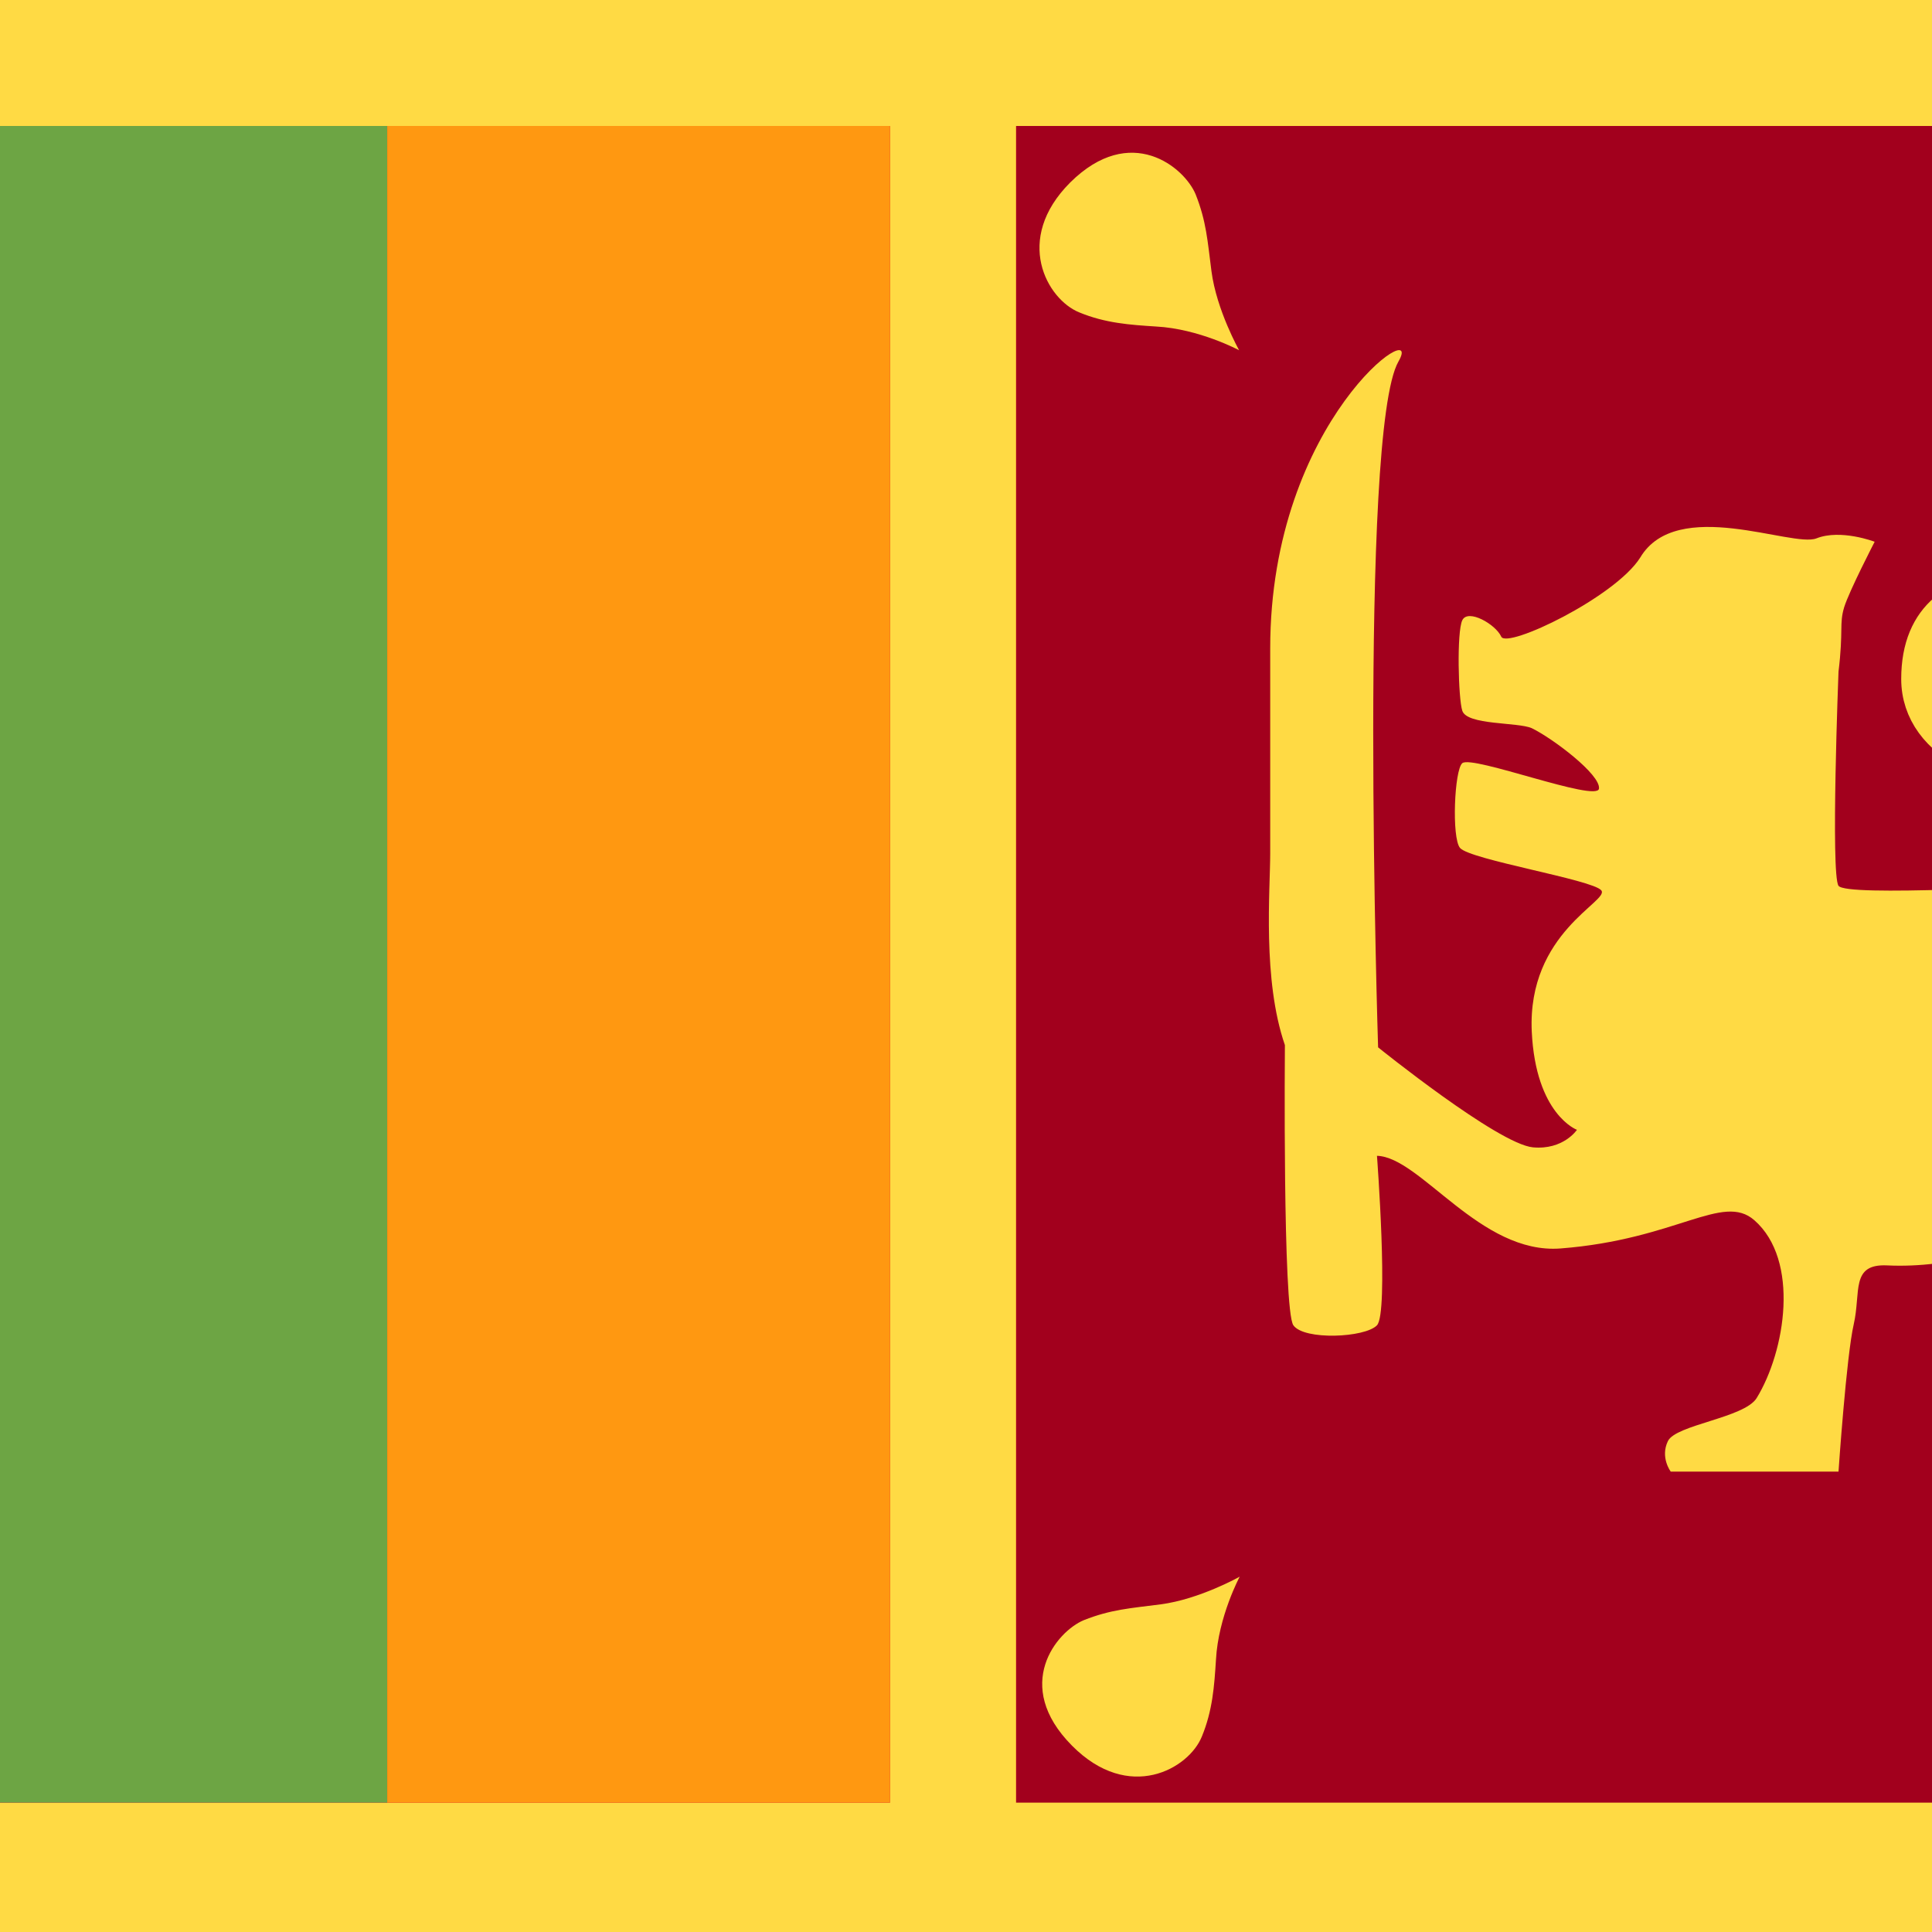 <svg xmlns="http://www.w3.org/2000/svg" viewBox="42.75 0 342 342"><path fill="#FFDA44" d="M0 0h513v342H0z"/><path fill="#A2001D" d="M222.6 22.3h267.1v296.8H222.6z"/><path fill="#D80027" d="M22.3 22.3h200.3v296.8H22.3z"/><path fill="#FFDA44" d="M200.3 0h22.3v342h-22.3z"/><path fill="#6DA544" d="M22.3 22.3h89v296.8h-89z"/><path fill="#FF9811" d="M111.3 22.3h89v296.8h-89z"/><path fill="#FFDA44" d="M368.2 156.8c-1.4-2 0-37.9 0-37.9.9-7.4.1-8.4 1-11.4.9-2.9 5.4-11.6 5.4-11.6s-6-2.3-10.3-.6c-4.3 1.7-24.7-7.5-31.2 3.4-4.4 7-23.6 16.2-24.6 14-1-2.2-5.9-5-6.9-2.9s-.7 13.9 0 16c.8 2.6 9.8 2 12.3 3.1 3.7 1.8 12.2 8.2 11.9 10.7-.3 2.5-22.5-6-24.2-4.5-1.4 1.2-1.9 13.2-.4 15 1.8 2.1 23.4 5.6 25 7.5 1.6 1.9-13.1 7.4-12.3 25 .7 14.7 8 17.4 8 17.4s-2.4 3.6-7.8 3.1c-6.2-.6-27.4-17.7-27.4-17.7s-3.5-109 3.6-121.4c4.9-8.5-22.7 10.1-22.7 50.8V151c0 6.6-1.4 22.4 2.6 34 0 0-.4 46.9 1.5 49.6s12.7 2.2 14.8 0 0-30 0-30c7.7.2 18.3 17.5 32.5 16.4 20.6-1.6 28.7-9.9 34.3-5 8.1 7.1 5.5 23.2.4 31.5-2.2 3.5-14.3 4.7-15.7 7.6-1.4 2.9.5 5.4.5 5.4h29.7s1.4-20.5 2.7-26.1c1.3-5.7-.6-10.7 5.9-10.4 23.5 1.1 39.8-15.3 45.5-8 3.2 4.1 5.6 29.9 3.3 33.3-2.2 3.4-13.8 2.8-15.2 6.7-1.4 4 .8 4.4.8 4.4h29.7s-.4-21.2 2.5-27.7 4.9-10.4 9.3-17.2c4.4-6.8 11.3-15.7 11.3-36.2 0-14.2-8.1-22.8-8.1-22.8H417c-14.1.2-47.4 2.3-48.8.3M232.2 32.3c10.7-10.6 20.2-2.7 22.2 2.1 1.9 4.8 2.1 8.2 2.8 13.6.9 6.9 4.9 14 4.9 14s-7.1-3.8-14.7-4.2c-4.7-.3-9-.6-13.6-2.5-5.7-2.3-11.7-12.9-1.6-23M480.6 32.2c10.7 10.6 2.8 20.2-2 22.2s-8.2 2.1-13.6 2.8c-6.9.9-14 5-14 5s3.7-7.1 4.2-14.7c.3-4.7.6-9.1 2.4-13.6 2.2-5.7 12.8-11.8 23-1.7M480.7 309.1c-10.7 10.6-20.2 2.6-22.2-2.2-1.9-4.8-2.1-8.2-2.7-13.6-.8-6.9-4.9-14.1-4.9-14.1s7 3.8 14.7 4.3c4.7.3 9 .6 13.6 2.5 5.7 2.4 11.7 13.1 1.5 23.1M232.5 309c-10.6-10.7-2.7-20.2 2.1-22.2 4.8-1.9 8.2-2.1 13.6-2.8 6.9-.9 14-4.9 14-4.9s-3.8 7.1-4.2 14.7c-.3 4.7-.6 9-2.5 13.6-2.3 5.7-12.9 11.8-23 1.6"/><path fill="none" stroke="#FFDA44" stroke-miterlimit="10" stroke-width="6" d="M446.9 162.4s7.5-2.6 8.4-16.1c.6-8.6-19.8-16-39-11.5-19.7 4.6-34-3.1-34-14.6 0-22.9 29.7-16.2 38.9-11.3 9.1 4.9 29.7 23.5 35.1 9.4"/></svg>